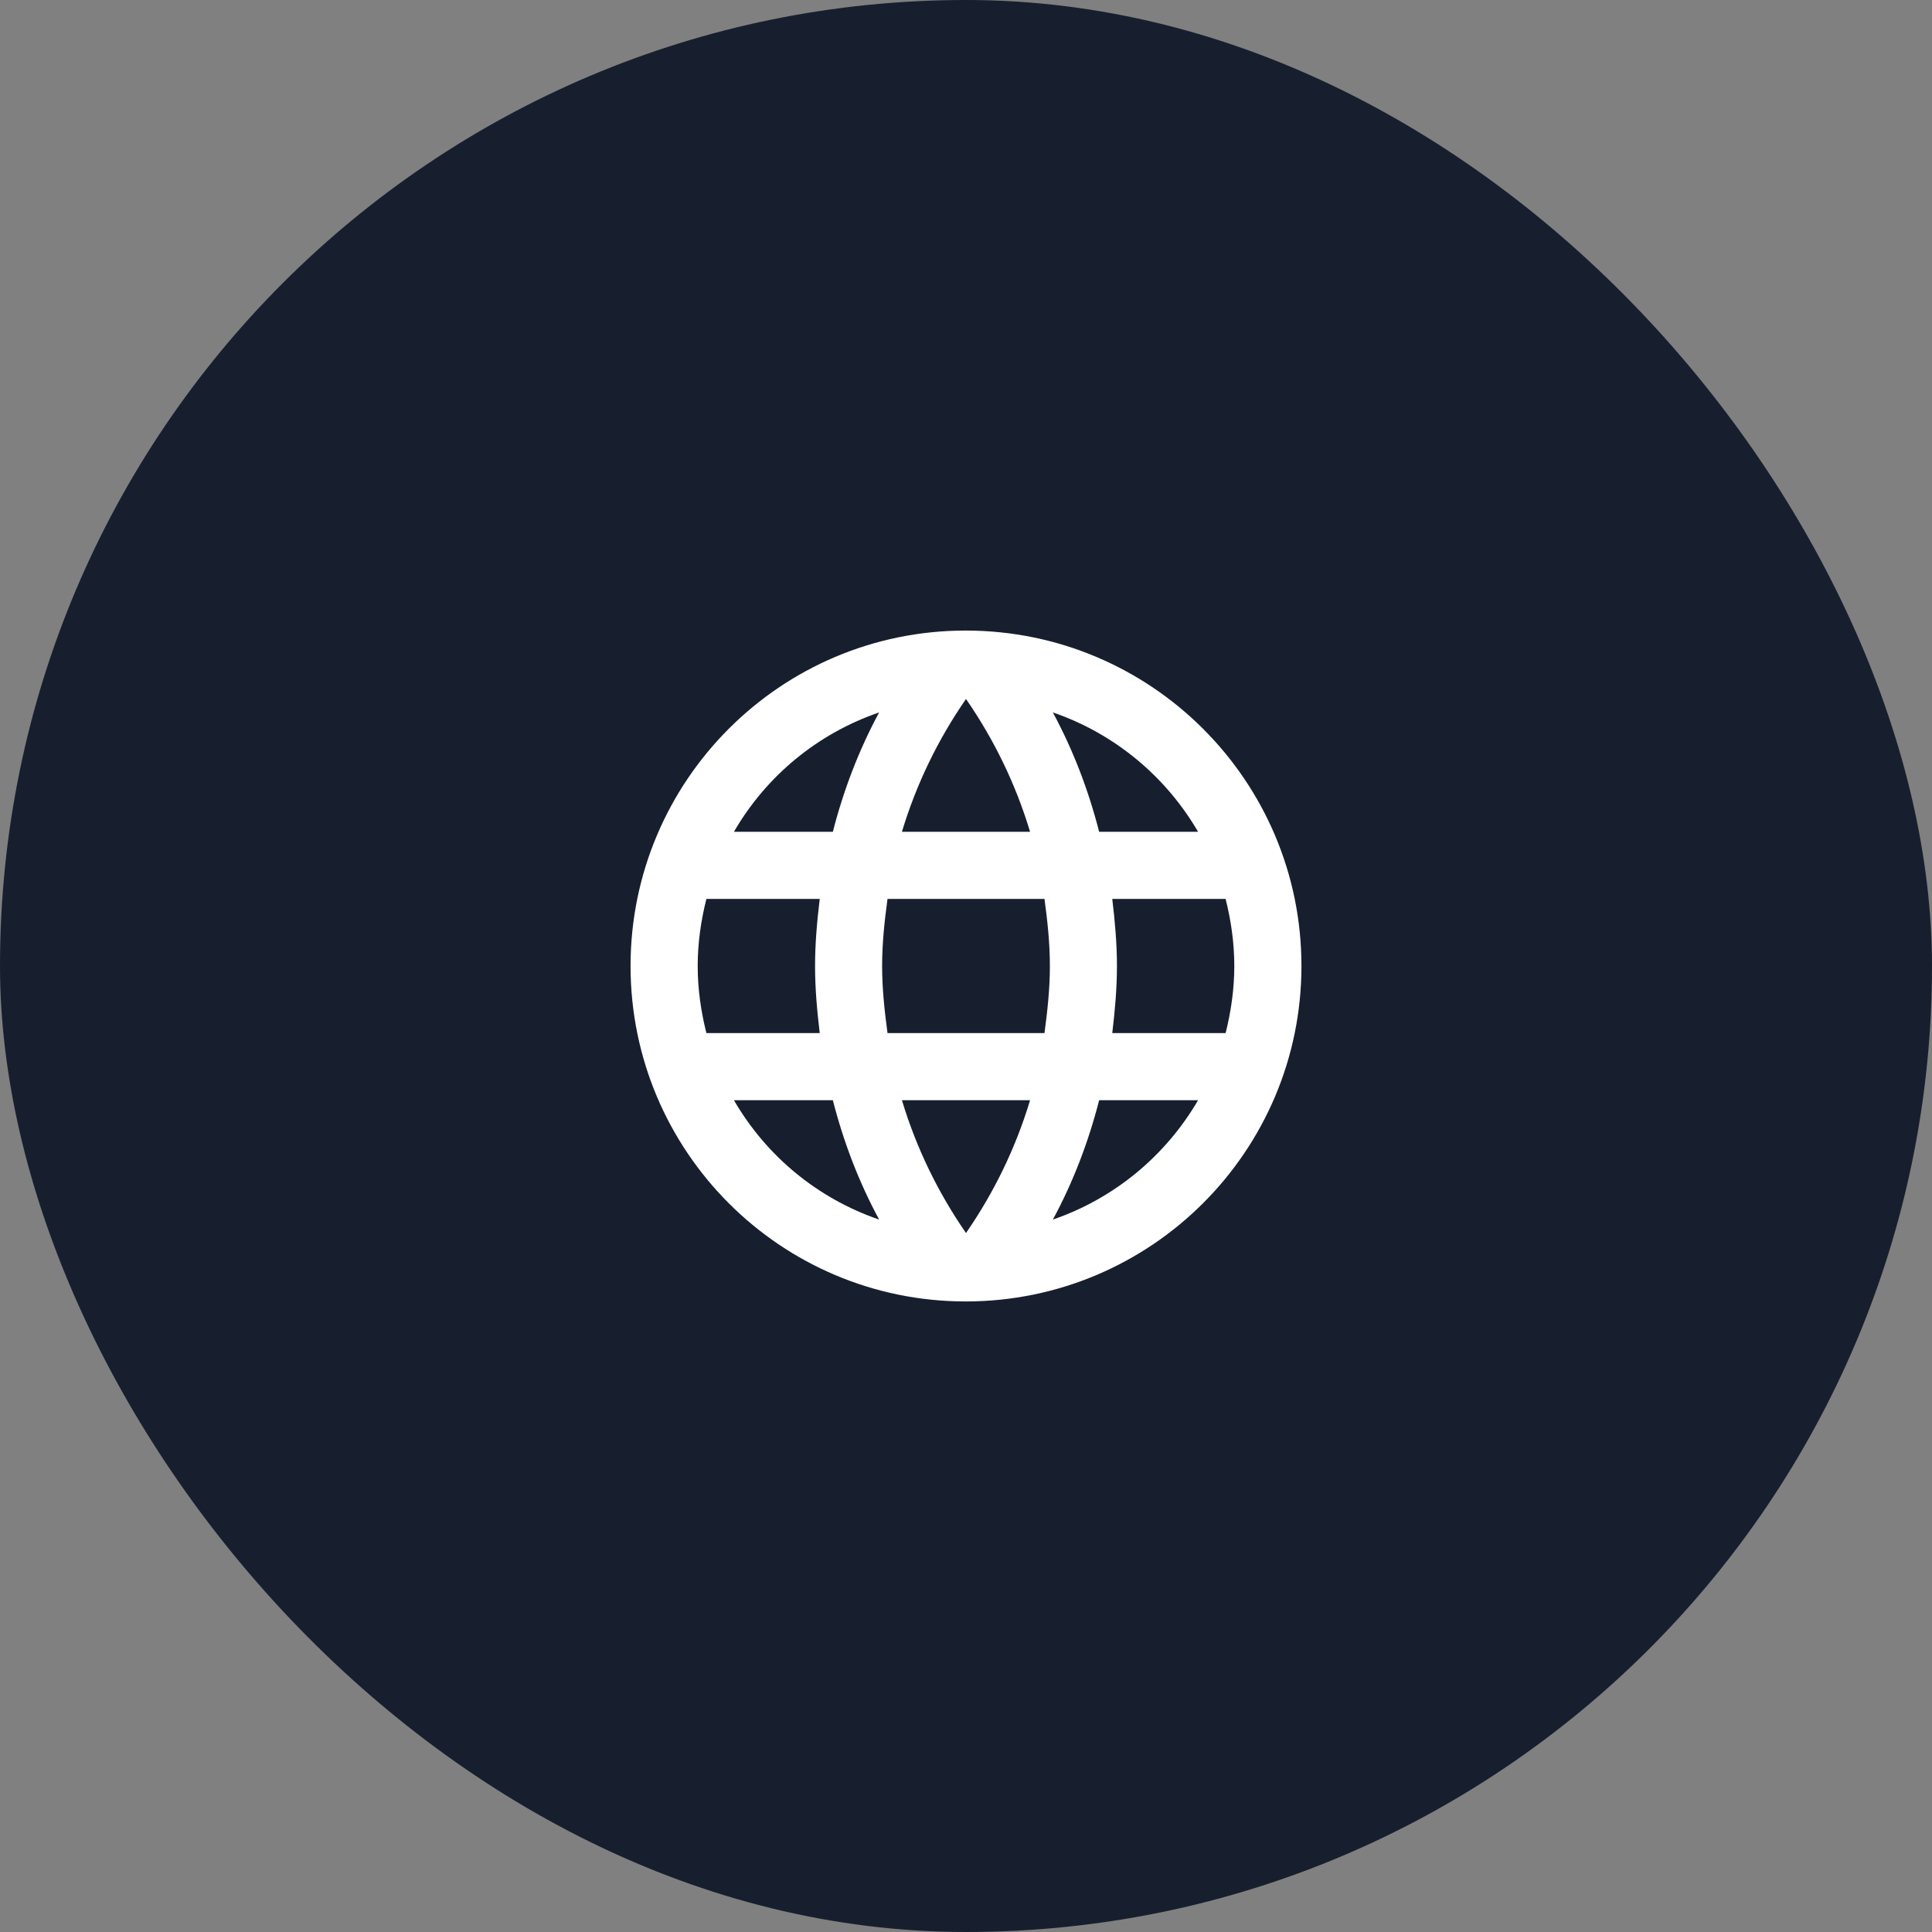 <svg width="24" height="24" viewBox="0 0 24 24" fill="none" xmlns="http://www.w3.org/2000/svg">
<rect x="0" y="0" width="24" height="24" fill="#808080" stroke="none"/>
<rect width="24" height="24" rx="12" fill="#171F2F"/>
<g clip-path="url(#clip0_1_7352)">
<path d="M11.996 7.833C9.696 7.833 7.833 9.7 7.833 12C7.833 14.3 9.696 16.167 11.996 16.167C14.3 16.167 16.167 14.3 16.167 12C16.167 9.7 14.3 7.833 11.996 7.833ZM14.883 10.333H13.654C13.521 9.813 13.329 9.313 13.079 8.85C13.846 9.113 14.483 9.646 14.883 10.333ZM12 8.683C12.346 9.183 12.617 9.738 12.796 10.333H11.204C11.383 9.738 11.654 9.183 12 8.683ZM8.775 12.833C8.708 12.567 8.667 12.287 8.667 12C8.667 11.713 8.708 11.433 8.775 11.167H10.183C10.15 11.442 10.125 11.717 10.125 12C10.125 12.283 10.15 12.558 10.183 12.833H8.775ZM9.117 13.667H10.346C10.479 14.188 10.671 14.688 10.921 15.15C10.154 14.887 9.517 14.358 9.117 13.667ZM10.346 10.333H9.117C9.517 9.642 10.154 9.113 10.921 8.85C10.671 9.313 10.479 9.813 10.346 10.333ZM12 15.317C11.654 14.817 11.383 14.262 11.204 13.667H12.796C12.617 14.262 12.346 14.817 12 15.317ZM12.975 12.833H11.025C10.988 12.558 10.958 12.283 10.958 12C10.958 11.717 10.988 11.438 11.025 11.167H12.975C13.012 11.438 13.042 11.717 13.042 12C13.042 12.283 13.012 12.558 12.975 12.833ZM13.079 15.15C13.329 14.688 13.521 14.188 13.654 13.667H14.883C14.483 14.354 13.846 14.887 13.079 15.15ZM13.817 12.833C13.85 12.558 13.875 12.283 13.875 12C13.875 11.717 13.85 11.442 13.817 11.167H15.225C15.292 11.433 15.333 11.713 15.333 12C15.333 12.287 15.292 12.567 15.225 12.833H13.817Z" fill="white"/>
</g>
<defs>
<clipPath id="clip0_1_7352">
<rect width="10" height="10" fill="white" transform="translate(7 7)"/>
</clipPath>
</defs>
</svg>
